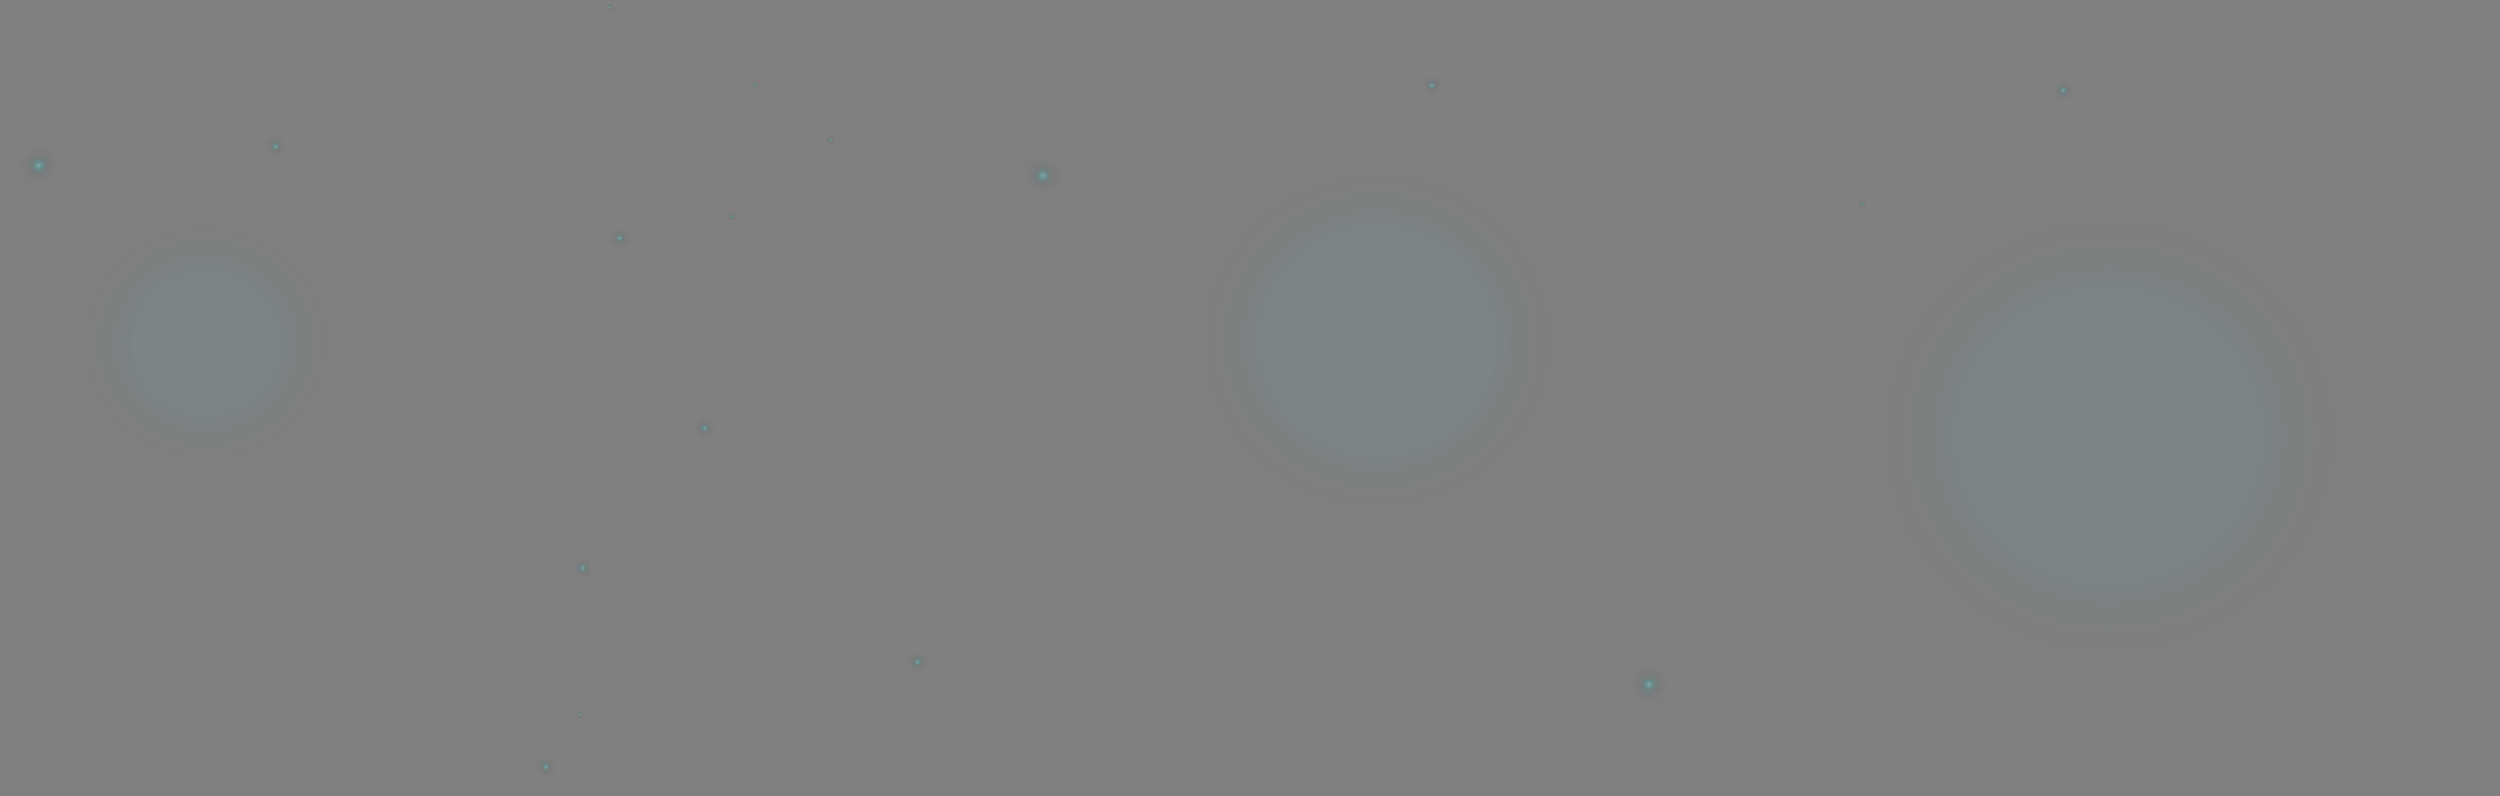 <svg width="1008" height="321" viewBox="0 0 1008 321" fill="none" xmlns="http://www.w3.org/2000/svg">
<rect x="0" y="0" width="1008" height="321" fill="#808080" stroke="none"/>
<g opacity="0.24">
<path style="mix-blend-mode:screen" opacity="0.14" d="M133.852 148.587C139.669 121.459 121.535 94.929 93.35 89.331C65.165 83.732 37.602 101.186 31.785 128.314C25.969 155.442 44.102 181.972 72.287 187.57C100.472 193.168 128.036 175.715 133.852 148.587Z" fill="url(#paint0_radial_1177_3126)"/>
<path style="mix-blend-mode:screen" d="M751.836 79.741C753.679 79.557 755.33 80.832 755.522 82.606C755.714 84.38 754.389 85.969 752.546 86.154C750.703 86.339 749.052 85.064 748.86 83.29C748.668 81.516 749.993 79.926 751.836 79.741Z" fill="url(#paint1_radial_1177_3126)"/>
<path style="mix-blend-mode:screen" d="M332.969 52.115C334.754 51.635 336.597 52.651 337.097 54.351C337.596 56.07 336.54 57.844 334.773 58.325C333.007 58.805 331.145 57.789 330.645 56.089C330.146 54.37 331.202 52.596 332.969 52.115Z" fill="url(#paint2_radial_1177_3126)"/>
<path style="mix-blend-mode:screen" d="M307.932 32.028C308.354 33.765 307.241 35.502 305.436 35.908C303.631 36.315 301.826 35.243 301.404 33.506C300.982 31.769 302.095 30.032 303.9 29.625C305.705 29.219 307.509 30.29 307.932 32.028Z" fill="url(#paint3_radial_1177_3126)"/>
<path style="mix-blend-mode:screen" d="M233.417 285.628C235.03 284.76 237.084 285.314 237.987 286.867C238.889 288.419 238.313 290.396 236.7 291.265C235.088 292.133 233.033 291.579 232.131 290.027C231.228 288.474 231.804 286.497 233.417 285.628Z" fill="url(#paint4_radial_1177_3126)"/>
<path style="mix-blend-mode:screen" d="M294.626 90.034C292.783 89.979 291.324 88.482 291.4 86.689C291.458 84.915 293.013 83.511 294.876 83.585C296.719 83.64 298.178 85.137 298.101 86.93C298.044 88.704 296.488 90.108 294.626 90.034Z" fill="url(#paint5_radial_1177_3126)"/>
<path style="mix-blend-mode:screen" d="M244.649 0.001C246.492 -0.036 248.028 1.387 248.066 3.179C248.105 4.953 246.626 6.432 244.764 6.469C242.921 6.506 241.385 5.083 241.346 3.29C241.308 1.516 242.786 0.038 244.649 0.001Z" fill="url(#paint6_radial_1177_3126)"/>
<path style="mix-blend-mode:screen" d="M236.143 223.111C240.079 223.592 242.863 227.066 242.364 230.855C241.864 234.643 238.255 237.323 234.319 236.842C230.383 236.362 227.599 232.887 228.098 229.099C228.597 225.311 232.207 222.631 236.143 223.111Z" fill="url(#paint7_radial_1177_3126)"/>
<path style="mix-blend-mode:screen" d="M580.188 27.944C583.912 29.256 585.832 33.229 584.488 36.814C583.125 40.399 578.997 42.266 575.272 40.953C571.548 39.641 569.608 35.668 570.972 32.083C572.335 28.498 576.463 26.631 580.188 27.944Z" fill="url(#paint8_radial_1177_3126)"/>
<path style="mix-blend-mode:screen" d="M110.997 51.395C114.952 51.136 118.389 54.019 118.658 57.826C118.927 61.633 115.932 64.941 111.976 65.2C108.021 65.458 104.584 62.575 104.316 58.769C104.047 54.962 107.042 51.654 110.997 51.395Z" fill="url(#paint9_radial_1177_3126)"/>
<path style="mix-blend-mode:screen" d="M279.669 179.571C276.405 177.39 275.599 173.066 277.884 169.943C280.149 166.801 284.642 166.025 287.887 168.224C291.151 170.405 291.957 174.729 289.672 177.852C287.407 180.994 282.914 181.752 279.669 179.571Z" fill="url(#paint10_radial_1177_3126)"/>
<path style="mix-blend-mode:screen" d="M363.862 263.86C365.436 260.348 369.679 258.741 373.327 260.274C376.975 261.79 378.646 265.874 377.052 269.385C375.458 272.896 371.234 274.504 367.586 272.97C363.938 271.436 362.268 267.371 363.862 263.86Z" fill="url(#paint11_radial_1177_3126)"/>
<path style="mix-blend-mode:screen" d="M221.416 302.446C225.371 302.778 228.29 306.142 227.944 309.949C227.599 313.755 224.104 316.564 220.149 316.232C216.194 315.899 213.275 312.536 213.621 308.729C213.967 304.922 217.461 302.113 221.416 302.446Z" fill="url(#paint12_radial_1177_3126)"/>
<path style="mix-blend-mode:screen" d="M837.967 32.768C841.02 35.207 841.442 39.568 838.908 42.525C836.374 45.464 831.842 45.87 828.79 43.431C825.737 40.991 825.314 36.63 827.849 33.692C830.383 30.753 834.914 30.347 837.967 32.786V32.768Z" fill="url(#paint13_radial_1177_3126)"/>
<path style="mix-blend-mode:screen" d="M250.293 89.776C254.267 89.776 257.474 92.9 257.455 96.725C257.455 100.55 254.21 103.636 250.235 103.618C246.261 103.618 243.055 100.495 243.074 96.669C243.074 92.844 246.319 89.758 250.293 89.776Z" fill="url(#paint14_radial_1177_3126)"/>
<path style="mix-blend-mode:screen" d="M653.032 270.123C657.199 263.932 665.8 262.176 672.213 266.187C678.645 270.197 680.469 278.476 676.303 284.648C672.136 290.839 663.535 292.595 657.122 288.584C650.709 284.574 648.866 276.295 653.032 270.123Z" fill="url(#paint15_radial_1177_3126)"/>
<path style="mix-blend-mode:screen" d="M14.114 52.946C21.775 53.075 27.881 59.155 27.746 66.528C27.612 73.902 21.295 79.778 13.634 79.649C5.973 79.52 -0.132 73.44 0.002 66.066C0.137 58.693 6.453 52.816 14.114 52.946Z" fill="url(#paint16_radial_1177_3126)"/>
<path style="mix-blend-mode:screen" d="M421.096 58.84C428.757 59.099 434.728 65.29 434.46 72.663C434.191 80.037 427.759 85.784 420.098 85.526C412.437 85.267 406.466 79.076 406.735 71.703C407.004 64.329 413.436 58.582 421.096 58.84Z" fill="url(#paint17_radial_1177_3126)"/>
<path style="mix-blend-mode:screen" opacity="0.14" d="M616.618 196.395C650.48 163.803 650.48 110.962 616.618 78.371C582.757 45.779 527.857 45.779 493.996 78.371C460.135 110.962 460.135 163.803 493.996 196.395C527.857 228.986 582.757 228.986 616.618 196.395Z" fill="url(#paint18_radial_1177_3126)"/>
<path style="mix-blend-mode:screen" opacity="0.14" d="M929.402 251.931C973.048 209.922 973.048 141.811 929.402 99.801C885.755 57.792 814.991 57.792 771.344 99.801C727.698 141.811 727.698 209.922 771.344 251.931C814.991 293.941 885.755 293.941 929.402 251.931Z" fill="url(#paint19_radial_1177_3126)"/>
</g>
<defs>
<radialGradient id="paint0_radial_1177_3126" cx="0" cy="0" r="1" gradientUnits="userSpaceOnUse" gradientTransform="translate(82.833 138.39) scale(52.109 50.155)">
<stop offset="0.53" stop-color="#18FFFF"/>
<stop offset="0.61" stop-color="#13D3D3" stop-opacity="0.83"/>
<stop offset="0.88" stop-color="#053C3C" stop-opacity="0.24"/>
<stop offset="0.99" stop-opacity="0"/>
</radialGradient>
<radialGradient id="paint1_radial_1177_3126" cx="0" cy="0" r="1" gradientUnits="userSpaceOnUse" gradientTransform="translate(750.927 82.331) rotate(-96.346) scale(3.235 3.358)">
<stop stop-color="white"/>
<stop offset="0.06" stop-color="#17F5F5" stop-opacity="0.96"/>
<stop offset="0.1" stop-color="#12C7C7" stop-opacity="0.78"/>
<stop offset="0.14" stop-color="#0E9C9C" stop-opacity="0.61"/>
<stop offset="0.19" stop-color="#0B7777" stop-opacity="0.47"/>
<stop offset="0.24" stop-color="#085656" stop-opacity="0.34"/>
<stop offset="0.3" stop-color="#053B3B" stop-opacity="0.23"/>
<stop offset="0.36" stop-color="#032525" stop-opacity="0.15"/>
<stop offset="0.43" stop-color="#011414" stop-opacity="0.08"/>
<stop offset="0.52" stop-color="#000808" stop-opacity="0.03"/>
<stop offset="0.65" stop-color="#000101" stop-opacity="0"/>
<stop offset="1" stop-opacity="0"/>
</radialGradient>
<radialGradient id="paint2_radial_1177_3126" cx="0" cy="0" r="1" gradientUnits="userSpaceOnUse" gradientTransform="translate(335.156 56.339) rotate(-106.125) scale(3.243 3.35)">
<stop stop-color="white"/>
<stop offset="0.06" stop-color="#17F5F5" stop-opacity="0.96"/>
<stop offset="0.1" stop-color="#12C7C7" stop-opacity="0.78"/>
<stop offset="0.14" stop-color="#0E9C9C" stop-opacity="0.61"/>
<stop offset="0.19" stop-color="#0B7777" stop-opacity="0.47"/>
<stop offset="0.24" stop-color="#085656" stop-opacity="0.34"/>
<stop offset="0.3" stop-color="#053B3B" stop-opacity="0.23"/>
<stop offset="0.36" stop-color="#032525" stop-opacity="0.15"/>
<stop offset="0.43" stop-color="#011414" stop-opacity="0.08"/>
<stop offset="0.52" stop-color="#000808" stop-opacity="0.03"/>
<stop offset="0.65" stop-color="#000101" stop-opacity="0"/>
<stop offset="1" stop-opacity="0"/>
</radialGradient>
<radialGradient id="paint3_radial_1177_3126" cx="0" cy="0" r="1" gradientUnits="userSpaceOnUse" gradientTransform="translate(304.412 34.281) rotate(-12.847) scale(3.353 3.24)">
<stop stop-color="white"/>
<stop offset="0.06" stop-color="#17F5F5" stop-opacity="0.96"/>
<stop offset="0.1" stop-color="#12C7C7" stop-opacity="0.78"/>
<stop offset="0.14" stop-color="#0E9C9C" stop-opacity="0.61"/>
<stop offset="0.19" stop-color="#0B7777" stop-opacity="0.47"/>
<stop offset="0.24" stop-color="#085656" stop-opacity="0.34"/>
<stop offset="0.3" stop-color="#053B3B" stop-opacity="0.23"/>
<stop offset="0.36" stop-color="#032525" stop-opacity="0.15"/>
<stop offset="0.43" stop-color="#011414" stop-opacity="0.08"/>
<stop offset="0.52" stop-color="#000808" stop-opacity="0.03"/>
<stop offset="0.65" stop-color="#000101" stop-opacity="0"/>
<stop offset="1" stop-opacity="0"/>
</radialGradient>
<radialGradient id="paint4_radial_1177_3126" cx="0" cy="0" r="1" gradientUnits="userSpaceOnUse" gradientTransform="translate(234.089 288.192) rotate(-120.142) scale(3.264 3.329)">
<stop stop-color="white"/>
<stop offset="0.06" stop-color="#17F5F5" stop-opacity="0.96"/>
<stop offset="0.1" stop-color="#12C7C7" stop-opacity="0.78"/>
<stop offset="0.14" stop-color="#0E9C9C" stop-opacity="0.61"/>
<stop offset="0.19" stop-color="#0B7777" stop-opacity="0.47"/>
<stop offset="0.24" stop-color="#085656" stop-opacity="0.34"/>
<stop offset="0.3" stop-color="#053B3B" stop-opacity="0.23"/>
<stop offset="0.36" stop-color="#032525" stop-opacity="0.15"/>
<stop offset="0.43" stop-color="#011414" stop-opacity="0.08"/>
<stop offset="0.52" stop-color="#000808" stop-opacity="0.03"/>
<stop offset="0.65" stop-color="#000101" stop-opacity="0"/>
<stop offset="1" stop-opacity="0"/>
</radialGradient>
<radialGradient id="paint5_radial_1177_3126" cx="0" cy="0" r="1" gradientUnits="userSpaceOnUse" gradientTransform="translate(295.097 87.205) rotate(92.067) scale(3.234 3.36)">
<stop stop-color="white"/>
<stop offset="0.06" stop-color="#17F5F5" stop-opacity="0.96"/>
<stop offset="0.1" stop-color="#12C7C7" stop-opacity="0.78"/>
<stop offset="0.14" stop-color="#0E9C9C" stop-opacity="0.61"/>
<stop offset="0.19" stop-color="#0B7777" stop-opacity="0.47"/>
<stop offset="0.24" stop-color="#085656" stop-opacity="0.34"/>
<stop offset="0.3" stop-color="#053B3B" stop-opacity="0.23"/>
<stop offset="0.36" stop-color="#032525" stop-opacity="0.15"/>
<stop offset="0.43" stop-color="#011414" stop-opacity="0.08"/>
<stop offset="0.52" stop-color="#000808" stop-opacity="0.03"/>
<stop offset="0.65" stop-color="#000101" stop-opacity="0"/>
<stop offset="1" stop-opacity="0"/>
</radialGradient>
<radialGradient id="paint6_radial_1177_3126" cx="0" cy="0" r="1" gradientUnits="userSpaceOnUse" gradientTransform="translate(245.801 3.013) rotate(-91.008) scale(3.234 3.36)">
<stop stop-color="white"/>
<stop offset="0.06" stop-color="#17F5F5" stop-opacity="0.96"/>
<stop offset="0.1" stop-color="#12C7C7" stop-opacity="0.78"/>
<stop offset="0.14" stop-color="#0E9C9C" stop-opacity="0.61"/>
<stop offset="0.19" stop-color="#0B7777" stop-opacity="0.47"/>
<stop offset="0.24" stop-color="#085656" stop-opacity="0.34"/>
<stop offset="0.3" stop-color="#053B3B" stop-opacity="0.23"/>
<stop offset="0.36" stop-color="#032525" stop-opacity="0.15"/>
<stop offset="0.43" stop-color="#011414" stop-opacity="0.08"/>
<stop offset="0.52" stop-color="#000808" stop-opacity="0.03"/>
<stop offset="0.65" stop-color="#000101" stop-opacity="0"/>
<stop offset="1" stop-opacity="0"/>
</radialGradient>
<radialGradient id="paint7_radial_1177_3126" cx="0" cy="0" r="1" gradientUnits="userSpaceOnUse" gradientTransform="translate(235.058 229.013) rotate(-82.409) scale(6.934 7.195)">
<stop stop-color="white"/>
<stop offset="0.06" stop-color="#17F5F5" stop-opacity="0.96"/>
<stop offset="0.1" stop-color="#12C7C7" stop-opacity="0.78"/>
<stop offset="0.14" stop-color="#0E9C9C" stop-opacity="0.61"/>
<stop offset="0.19" stop-color="#0B7777" stop-opacity="0.47"/>
<stop offset="0.24" stop-color="#085656" stop-opacity="0.34"/>
<stop offset="0.3" stop-color="#053B3B" stop-opacity="0.23"/>
<stop offset="0.36" stop-color="#032525" stop-opacity="0.15"/>
<stop offset="0.43" stop-color="#011414" stop-opacity="0.08"/>
<stop offset="0.52" stop-color="#000808" stop-opacity="0.03"/>
<stop offset="0.65" stop-color="#000101" stop-opacity="0"/>
<stop offset="1" stop-opacity="0"/>
</radialGradient>
<radialGradient id="paint8_radial_1177_3126" cx="0" cy="0" r="1" gradientUnits="userSpaceOnUse" gradientTransform="translate(577.322 34.486) rotate(-69.255) scale(6.962 7.167)">
<stop stop-color="white"/>
<stop offset="0.06" stop-color="#17F5F5" stop-opacity="0.96"/>
<stop offset="0.1" stop-color="#12C7C7" stop-opacity="0.78"/>
<stop offset="0.14" stop-color="#0E9C9C" stop-opacity="0.61"/>
<stop offset="0.19" stop-color="#0B7777" stop-opacity="0.47"/>
<stop offset="0.24" stop-color="#085656" stop-opacity="0.34"/>
<stop offset="0.3" stop-color="#053B3B" stop-opacity="0.23"/>
<stop offset="0.36" stop-color="#032525" stop-opacity="0.15"/>
<stop offset="0.43" stop-color="#011414" stop-opacity="0.08"/>
<stop offset="0.52" stop-color="#000808" stop-opacity="0.03"/>
<stop offset="0.65" stop-color="#000101" stop-opacity="0"/>
<stop offset="1" stop-opacity="0"/>
</radialGradient>
<radialGradient id="paint9_radial_1177_3126" cx="0" cy="0" r="1" gradientUnits="userSpaceOnUse" gradientTransform="translate(111.12 59.035) rotate(-94.093) scale(6.931 7.199)">
<stop stop-color="white"/>
<stop offset="0.06" stop-color="#17F5F5" stop-opacity="0.96"/>
<stop offset="0.1" stop-color="#12C7C7" stop-opacity="0.78"/>
<stop offset="0.14" stop-color="#0E9C9C" stop-opacity="0.61"/>
<stop offset="0.19" stop-color="#0B7777" stop-opacity="0.47"/>
<stop offset="0.24" stop-color="#085656" stop-opacity="0.34"/>
<stop offset="0.3" stop-color="#053B3B" stop-opacity="0.23"/>
<stop offset="0.36" stop-color="#032525" stop-opacity="0.15"/>
<stop offset="0.43" stop-color="#011414" stop-opacity="0.08"/>
<stop offset="0.52" stop-color="#000808" stop-opacity="0.03"/>
<stop offset="0.65" stop-color="#000101" stop-opacity="0"/>
<stop offset="1" stop-opacity="0"/>
</radialGradient>
<radialGradient id="paint10_radial_1177_3126" cx="0" cy="0" r="1" gradientUnits="userSpaceOnUse" gradientTransform="translate(284.153 172.725) rotate(125.894) scale(7.019 7.108)">
<stop stop-color="white"/>
<stop offset="0.06" stop-color="#17F5F5" stop-opacity="0.96"/>
<stop offset="0.1" stop-color="#12C7C7" stop-opacity="0.78"/>
<stop offset="0.14" stop-color="#0E9C9C" stop-opacity="0.61"/>
<stop offset="0.19" stop-color="#0B7777" stop-opacity="0.47"/>
<stop offset="0.24" stop-color="#085656" stop-opacity="0.34"/>
<stop offset="0.3" stop-color="#053B3B" stop-opacity="0.23"/>
<stop offset="0.36" stop-color="#032525" stop-opacity="0.15"/>
<stop offset="0.43" stop-color="#011414" stop-opacity="0.08"/>
<stop offset="0.52" stop-color="#000808" stop-opacity="0.03"/>
<stop offset="0.65" stop-color="#000101" stop-opacity="0"/>
<stop offset="1" stop-opacity="0"/>
</radialGradient>
<radialGradient id="paint11_radial_1177_3126" cx="0" cy="0" r="1" gradientUnits="userSpaceOnUse" gradientTransform="translate(370.031 267.037) rotate(-157.31) scale(7.158 6.971)">
<stop stop-color="white"/>
<stop offset="0.06" stop-color="#17F5F5" stop-opacity="0.96"/>
<stop offset="0.1" stop-color="#12C7C7" stop-opacity="0.78"/>
<stop offset="0.14" stop-color="#0E9C9C" stop-opacity="0.61"/>
<stop offset="0.19" stop-color="#0B7777" stop-opacity="0.47"/>
<stop offset="0.24" stop-color="#085656" stop-opacity="0.34"/>
<stop offset="0.3" stop-color="#053B3B" stop-opacity="0.23"/>
<stop offset="0.36" stop-color="#032525" stop-opacity="0.15"/>
<stop offset="0.43" stop-color="#011414" stop-opacity="0.08"/>
<stop offset="0.52" stop-color="#000808" stop-opacity="0.03"/>
<stop offset="0.65" stop-color="#000101" stop-opacity="0"/>
<stop offset="1" stop-opacity="0"/>
</radialGradient>
<radialGradient id="paint12_radial_1177_3126" cx="0" cy="0" r="1" gradientUnits="userSpaceOnUse" gradientTransform="translate(220.124 309.251) rotate(-84.754) scale(6.932 7.198)">
<stop stop-color="white"/>
<stop offset="0.06" stop-color="#17F5F5" stop-opacity="0.96"/>
<stop offset="0.1" stop-color="#12C7C7" stop-opacity="0.78"/>
<stop offset="0.14" stop-color="#0E9C9C" stop-opacity="0.61"/>
<stop offset="0.19" stop-color="#0B7777" stop-opacity="0.47"/>
<stop offset="0.24" stop-color="#085656" stop-opacity="0.34"/>
<stop offset="0.3" stop-color="#053B3B" stop-opacity="0.23"/>
<stop offset="0.36" stop-color="#032525" stop-opacity="0.15"/>
<stop offset="0.43" stop-color="#011414" stop-opacity="0.08"/>
<stop offset="0.52" stop-color="#000808" stop-opacity="0.03"/>
<stop offset="0.65" stop-color="#000101" stop-opacity="0"/>
<stop offset="1" stop-opacity="0"/>
</radialGradient>
<radialGradient id="paint13_radial_1177_3126" cx="0" cy="0" r="1" gradientUnits="userSpaceOnUse" gradientTransform="translate(831.949 36.435) rotate(-49.21) scale(7.041 7.086)">
<stop stop-color="white"/>
<stop offset="0.06" stop-color="#17F5F5" stop-opacity="0.96"/>
<stop offset="0.1" stop-color="#12C7C7" stop-opacity="0.78"/>
<stop offset="0.14" stop-color="#0E9C9C" stop-opacity="0.61"/>
<stop offset="0.19" stop-color="#0B7777" stop-opacity="0.47"/>
<stop offset="0.24" stop-color="#085656" stop-opacity="0.34"/>
<stop offset="0.3" stop-color="#053B3B" stop-opacity="0.23"/>
<stop offset="0.36" stop-color="#032525" stop-opacity="0.15"/>
<stop offset="0.43" stop-color="#011414" stop-opacity="0.08"/>
<stop offset="0.52" stop-color="#000808" stop-opacity="0.03"/>
<stop offset="0.65" stop-color="#000101" stop-opacity="0"/>
<stop offset="1" stop-opacity="0"/>
</radialGradient>
<radialGradient id="paint14_radial_1177_3126" cx="0" cy="0" r="1" gradientUnits="userSpaceOnUse" gradientTransform="translate(249.824 95.988) rotate(-89.73) scale(6.93 7.2)">
<stop stop-color="white"/>
<stop offset="0.06" stop-color="#17F5F5" stop-opacity="0.96"/>
<stop offset="0.1" stop-color="#12C7C7" stop-opacity="0.78"/>
<stop offset="0.14" stop-color="#0E9C9C" stop-opacity="0.61"/>
<stop offset="0.19" stop-color="#0B7777" stop-opacity="0.47"/>
<stop offset="0.24" stop-color="#085656" stop-opacity="0.34"/>
<stop offset="0.3" stop-color="#053B3B" stop-opacity="0.23"/>
<stop offset="0.36" stop-color="#032525" stop-opacity="0.15"/>
<stop offset="0.43" stop-color="#011414" stop-opacity="0.08"/>
<stop offset="0.52" stop-color="#000808" stop-opacity="0.03"/>
<stop offset="0.65" stop-color="#000101" stop-opacity="0"/>
<stop offset="1" stop-opacity="0"/>
</radialGradient>
<radialGradient id="paint15_radial_1177_3126" cx="0" cy="0" r="1" gradientUnits="userSpaceOnUse" gradientTransform="translate(664.867 276.019) rotate(-148.012) scale(13.71 13.491)">
<stop stop-color="white"/>
<stop offset="0.06" stop-color="#17F5F5" stop-opacity="0.96"/>
<stop offset="0.1" stop-color="#12C7C7" stop-opacity="0.78"/>
<stop offset="0.14" stop-color="#0E9C9C" stop-opacity="0.61"/>
<stop offset="0.19" stop-color="#0B7777" stop-opacity="0.47"/>
<stop offset="0.24" stop-color="#085656" stop-opacity="0.34"/>
<stop offset="0.3" stop-color="#053B3B" stop-opacity="0.23"/>
<stop offset="0.36" stop-color="#032525" stop-opacity="0.15"/>
<stop offset="0.43" stop-color="#011414" stop-opacity="0.08"/>
<stop offset="0.52" stop-color="#000808" stop-opacity="0.03"/>
<stop offset="0.65" stop-color="#000101" stop-opacity="0"/>
<stop offset="1" stop-opacity="0"/>
</radialGradient>
<radialGradient id="paint16_radial_1177_3126" cx="0" cy="0" r="1" gradientUnits="userSpaceOnUse" gradientTransform="translate(15.655 66.683) rotate(-88.992) scale(13.343 13.862)">
<stop stop-color="white"/>
<stop offset="0.06" stop-color="#17F5F5" stop-opacity="0.96"/>
<stop offset="0.1" stop-color="#12C7C7" stop-opacity="0.78"/>
<stop offset="0.14" stop-color="#0E9C9C" stop-opacity="0.61"/>
<stop offset="0.19" stop-color="#0B7777" stop-opacity="0.47"/>
<stop offset="0.24" stop-color="#085656" stop-opacity="0.34"/>
<stop offset="0.3" stop-color="#053B3B" stop-opacity="0.23"/>
<stop offset="0.36" stop-color="#032525" stop-opacity="0.15"/>
<stop offset="0.43" stop-color="#011414" stop-opacity="0.08"/>
<stop offset="0.52" stop-color="#000808" stop-opacity="0.03"/>
<stop offset="0.65" stop-color="#000101" stop-opacity="0"/>
<stop offset="1" stop-opacity="0"/>
</radialGradient>
<radialGradient id="paint17_radial_1177_3126" cx="0" cy="0" r="1" gradientUnits="userSpaceOnUse" gradientTransform="translate(420.566 70.816) rotate(-87.86) scale(13.343 13.862)">
<stop stop-color="white"/>
<stop offset="0.06" stop-color="#17F5F5" stop-opacity="0.96"/>
<stop offset="0.1" stop-color="#12C7C7" stop-opacity="0.78"/>
<stop offset="0.14" stop-color="#0E9C9C" stop-opacity="0.61"/>
<stop offset="0.19" stop-color="#0B7777" stop-opacity="0.47"/>
<stop offset="0.24" stop-color="#085656" stop-opacity="0.34"/>
<stop offset="0.3" stop-color="#053B3B" stop-opacity="0.23"/>
<stop offset="0.36" stop-color="#032525" stop-opacity="0.15"/>
<stop offset="0.43" stop-color="#011414" stop-opacity="0.08"/>
<stop offset="0.52" stop-color="#000808" stop-opacity="0.03"/>
<stop offset="0.65" stop-color="#000101" stop-opacity="0"/>
<stop offset="1" stop-opacity="0"/>
</radialGradient>
<radialGradient id="paint18_radial_1177_3126" cx="0" cy="0" r="1" gradientUnits="userSpaceOnUse" gradientTransform="translate(555.308 137.385) scale(86.707 83.456)">
<stop offset="0.53" stop-color="#18FFFF"/>
<stop offset="0.57" stop-color="#14D6D6" stop-opacity="0.84"/>
<stop offset="0.63" stop-color="#0E9696" stop-opacity="0.59"/>
<stop offset="0.7" stop-color="#096060" stop-opacity="0.38"/>
<stop offset="0.75" stop-color="#053636" stop-opacity="0.21"/>
<stop offset="0.8" stop-color="#021818" stop-opacity="0.1"/>
<stop offset="0.85" stop-color="#000606" stop-opacity="0.03"/>
<stop offset="0.88" stop-opacity="0"/>
</radialGradient>
<radialGradient id="paint19_radial_1177_3126" cx="0" cy="0" r="1" gradientUnits="userSpaceOnUse" gradientTransform="translate(850.383 175.861) scale(111.763 107.572)">
<stop offset="0.53" stop-color="#18FFFF"/>
<stop offset="0.57" stop-color="#14D6D6" stop-opacity="0.84"/>
<stop offset="0.63" stop-color="#0E9696" stop-opacity="0.59"/>
<stop offset="0.7" stop-color="#096060" stop-opacity="0.38"/>
<stop offset="0.75" stop-color="#053636" stop-opacity="0.21"/>
<stop offset="0.8" stop-color="#021818" stop-opacity="0.1"/>
<stop offset="0.85" stop-color="#000606" stop-opacity="0.03"/>
<stop offset="0.88" stop-opacity="0"/>
</radialGradient>
</defs>
</svg>
